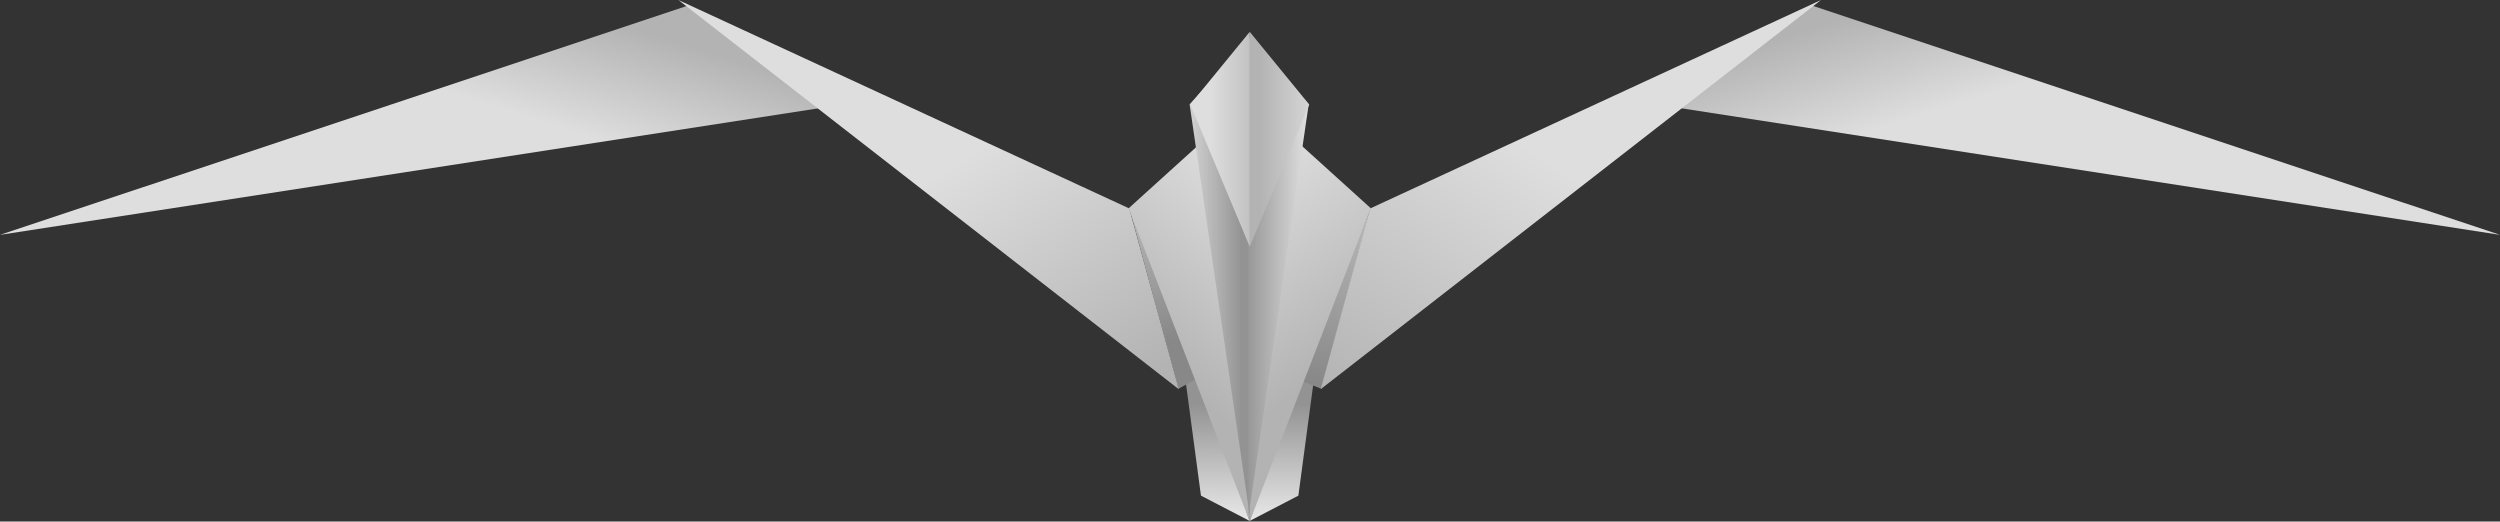<?xml version="1.0" encoding="UTF-8"?>
<!DOCTYPE svg PUBLIC "-//W3C//DTD SVG 1.1//EN" "http://www.w3.org/Graphics/SVG/1.1/DTD/svg11.dtd">
<svg version="1.1" xmlns="http://www.w3.org/2000/svg" xmlns:xlink="http://www.w3.org/1999/xlink" x="0" y="0" width="266.149" height="55.521" viewBox="0, 0, 266.149, 55.521">
  <rect x="0" y="0" width="266.149" height="55.521" fill="#333333" stroke="none"/>
  <defs>
    <linearGradient id="Gradient_1" gradientUnits="userSpaceOnUse" x1="3510.283" y1="-4620.919" x2="3499.519" y2="-4914.286" gradientTransform="matrix(0.51, 0, 0, -0.048, -201.009, 233.158)">
      <stop offset="0" stop-color="#939393"/>
      <stop offset="1" stop-color="#F4F4F4"/>
    </linearGradient>
    <linearGradient id="Gradient_2" gradientUnits="userSpaceOnUse" x1="-1680.664" y1="-4620.919" x2="-1691.429" y2="-4914.286" gradientTransform="matrix(-0.51, 0, 0, -0.048, 736.928, 233.158)">
      <stop offset="0" stop-color="#939393"/>
      <stop offset="1" stop-color="#F4F4F4"/>
    </linearGradient>
    <linearGradient id="Gradient_3" gradientUnits="userSpaceOnUse" x1="1623.41" y1="1544.777" x2="1614.798" y2="1560.334" gradientTransform="matrix(0.519, -0.518, 0.588, 0.457, -107.938, 552.318)">
      <stop offset="0" stop-color="#B3B3B3"/>
      <stop offset="1" stop-color="#DEDEDE"/>
    </linearGradient>
    <linearGradient id="Gradient_4" gradientUnits="userSpaceOnUse" x1="-1887.456" y1="901.273" x2="-1869.431" y2="953.67" gradientTransform="matrix(-0.476, 0, 0, 0.348, 706.116, 120.29)">
      <stop offset="0" stop-color="#BBBBBB"/>
      <stop offset="1" stop-color="#888888"/>
    </linearGradient>
    <linearGradient id="Gradient_5" gradientUnits="userSpaceOnUse" x1="3668.662" y1="901.546" x2="3683.485" y2="941.503" gradientTransform="matrix(0.476, 0, 0, 0.348, -170.131, 120.29)">
      <stop offset="0" stop-color="#BBBBBB"/>
      <stop offset="1" stop-color="#888888"/>
    </linearGradient>
    <linearGradient id="Gradient_6" gradientUnits="userSpaceOnUse" x1="2190.457" y1="1083.094" x2="2180.26" y2="1129.019" gradientTransform="matrix(0.519, 0.518, 0.588, -0.457, -175.766, -186.321)">
      <stop offset="0" stop-color="#B3B3B3"/>
      <stop offset="1" stop-color="#DEDEDE"/>
    </linearGradient>
    <linearGradient id="Gradient_7" gradientUnits="userSpaceOnUse" x1="-609.134" y1="-982.565" x2="-617.746" y2="-967.008" gradientTransform="matrix(-0.519, -0.518, -0.588, 0.457, 643.95, 552.318)">
      <stop offset="0" stop-color="#B3B3B3"/>
      <stop offset="1" stop-color="#DEDEDE"/>
    </linearGradient>
    <linearGradient id="Gradient_8" gradientUnits="userSpaceOnUse" x1="-42.211" y1="-1442.497" x2="-52.08" y2="-1401.876" gradientTransform="matrix(-0.519, 0.518, -0.588, -0.457, 711.7, -186.321)">
      <stop offset="0" stop-color="#B3B3B3"/>
      <stop offset="1" stop-color="#DEDEDE"/>
    </linearGradient>
    <linearGradient id="Gradient_9" gradientUnits="userSpaceOnUse" x1="2469.187" y1="601.423" x2="2497.657" y2="578.788" gradientTransform="matrix(0.785, 0, 0, 0.497, -369.18, 142.574)">
      <stop offset="0" stop-color="#B3B3B3"/>
      <stop offset="1" stop-color="#DEDEDE"/>
    </linearGradient>
    <linearGradient id="Gradient_10" gradientUnits="userSpaceOnUse" x1="-903.031" y1="601.423" x2="-874.561" y2="575.306" gradientTransform="matrix(-0.785, 0, 0, 0.497, 905.12, 142.574)">
      <stop offset="0" stop-color="#B3B3B3"/>
      <stop offset="1" stop-color="#DEDEDE"/>
    </linearGradient>
    <linearGradient id="Gradient_11" gradientUnits="userSpaceOnUse" x1="3698.087" y1="927.957" x2="3680.24" y2="927.957" gradientTransform="matrix(0.476, 0, 0, 0.341, -170.131, 121.574)">
      <stop offset="0" stop-color="#939393"/>
      <stop offset="1" stop-color="#F4F4F4"/>
    </linearGradient>
    <linearGradient id="Gradient_12" gradientUnits="userSpaceOnUse" x1="-1858.287" y1="927.957" x2="-1876.135" y2="927.957" gradientTransform="matrix(-0.476, 0, 0, 0.341, 705.91, 121.574)">
      <stop offset="0" stop-color="#939393"/>
      <stop offset="1" stop-color="#F4F4F4"/>
    </linearGradient>
    <linearGradient id="Gradient_13" gradientUnits="userSpaceOnUse" x1="-2619.421" y1="1240.961" x2="-2636.47" y2="1240.961" gradientTransform="matrix(-0.386, 0, 0, 0.225, 580.996, 151.168)">
      <stop offset="0" stop-color="#B3B3B3"/>
      <stop offset="1" stop-color="#DEDEDE"/>
    </linearGradient>
    <linearGradient id="Gradient_14" gradientUnits="userSpaceOnUse" x1="4244.663" y1="1240.961" x2="4227.614" y2="1240.961" gradientTransform="matrix(0.386, 0, 0, 0.225, -45.056, 151.168)">
      <stop offset="0" stop-color="#B3B3B3"/>
      <stop offset="1" stop-color="#DEDEDE"/>
    </linearGradient>
  </defs>
  <g id="paper-crane" transform="translate(-1457.977, -411.939)">
    <g>
      <path d="M1590.997,467.387 L1582.823,442.242 L1585.83,464.705 z" fill="url(#Gradient_1)" id="path4098"/>
      <path d="M1591.033,467.387 L1599.207,442.242 L1596.201,464.705 z" fill="url(#Gradient_2)" id="path3559"/>
      <path d="M1650.874,412.529 L1724.125,436.942 L1634.555,423.093 z" fill="url(#Gradient_3)" id="path4358"/>
      <path d="M1603.865,434.196 L1596.417,452.446 L1598.652,453.332 z" fill="url(#Gradient_4)" id="path4148"/>
      <path d="M1578.217,434.129 L1585.586,452.138 L1583.428,453.332 z" fill="url(#Gradient_5)" id="path4144"/>
      <path d="M1598.577,453.371 L1651.845,411.939 L1603.844,434.131 z" fill="url(#Gradient_6)" id="path4058"/>
      <path d="M1531.228,412.529 L1457.977,436.942 L1547.547,423.093 z" fill="url(#Gradient_7)" id="path4014"/>
      <path d="M1583.465,453.371 L1530.197,411.939 L1578.198,434.131 z" fill="url(#Gradient_8)" id="path4010"/>
      <path d="M1591.029,422.442 L1591.029,467.46 L1578.14,434.104 z" fill="url(#Gradient_9)" id="path3968"/>
      <path d="M1591.016,422.442 L1591.016,467.46 L1603.906,434.104 z" fill="url(#Gradient_10)" id="path3990"/>
      <path d="M1591.029,415.947 L1591.029,466.87 L1584.622,423.046 z" fill="url(#Gradient_11)" id="path4040"/>
      <path d="M1590.893,415.947 L1590.893,466.87 L1597.3,423.046 z" fill="url(#Gradient_12)" id="path4052"/>
      <path d="M1591.023,415.329 L1591.023,438.199 L1597.355,423.069 z" fill="url(#Gradient_13)" id="path3994"/>
      <path d="M1591.023,415.329 L1591.023,438.199 L1584.691,423.069 z" fill="url(#Gradient_14)" id="path4006"/>
    </g>
  </g>
</svg>
